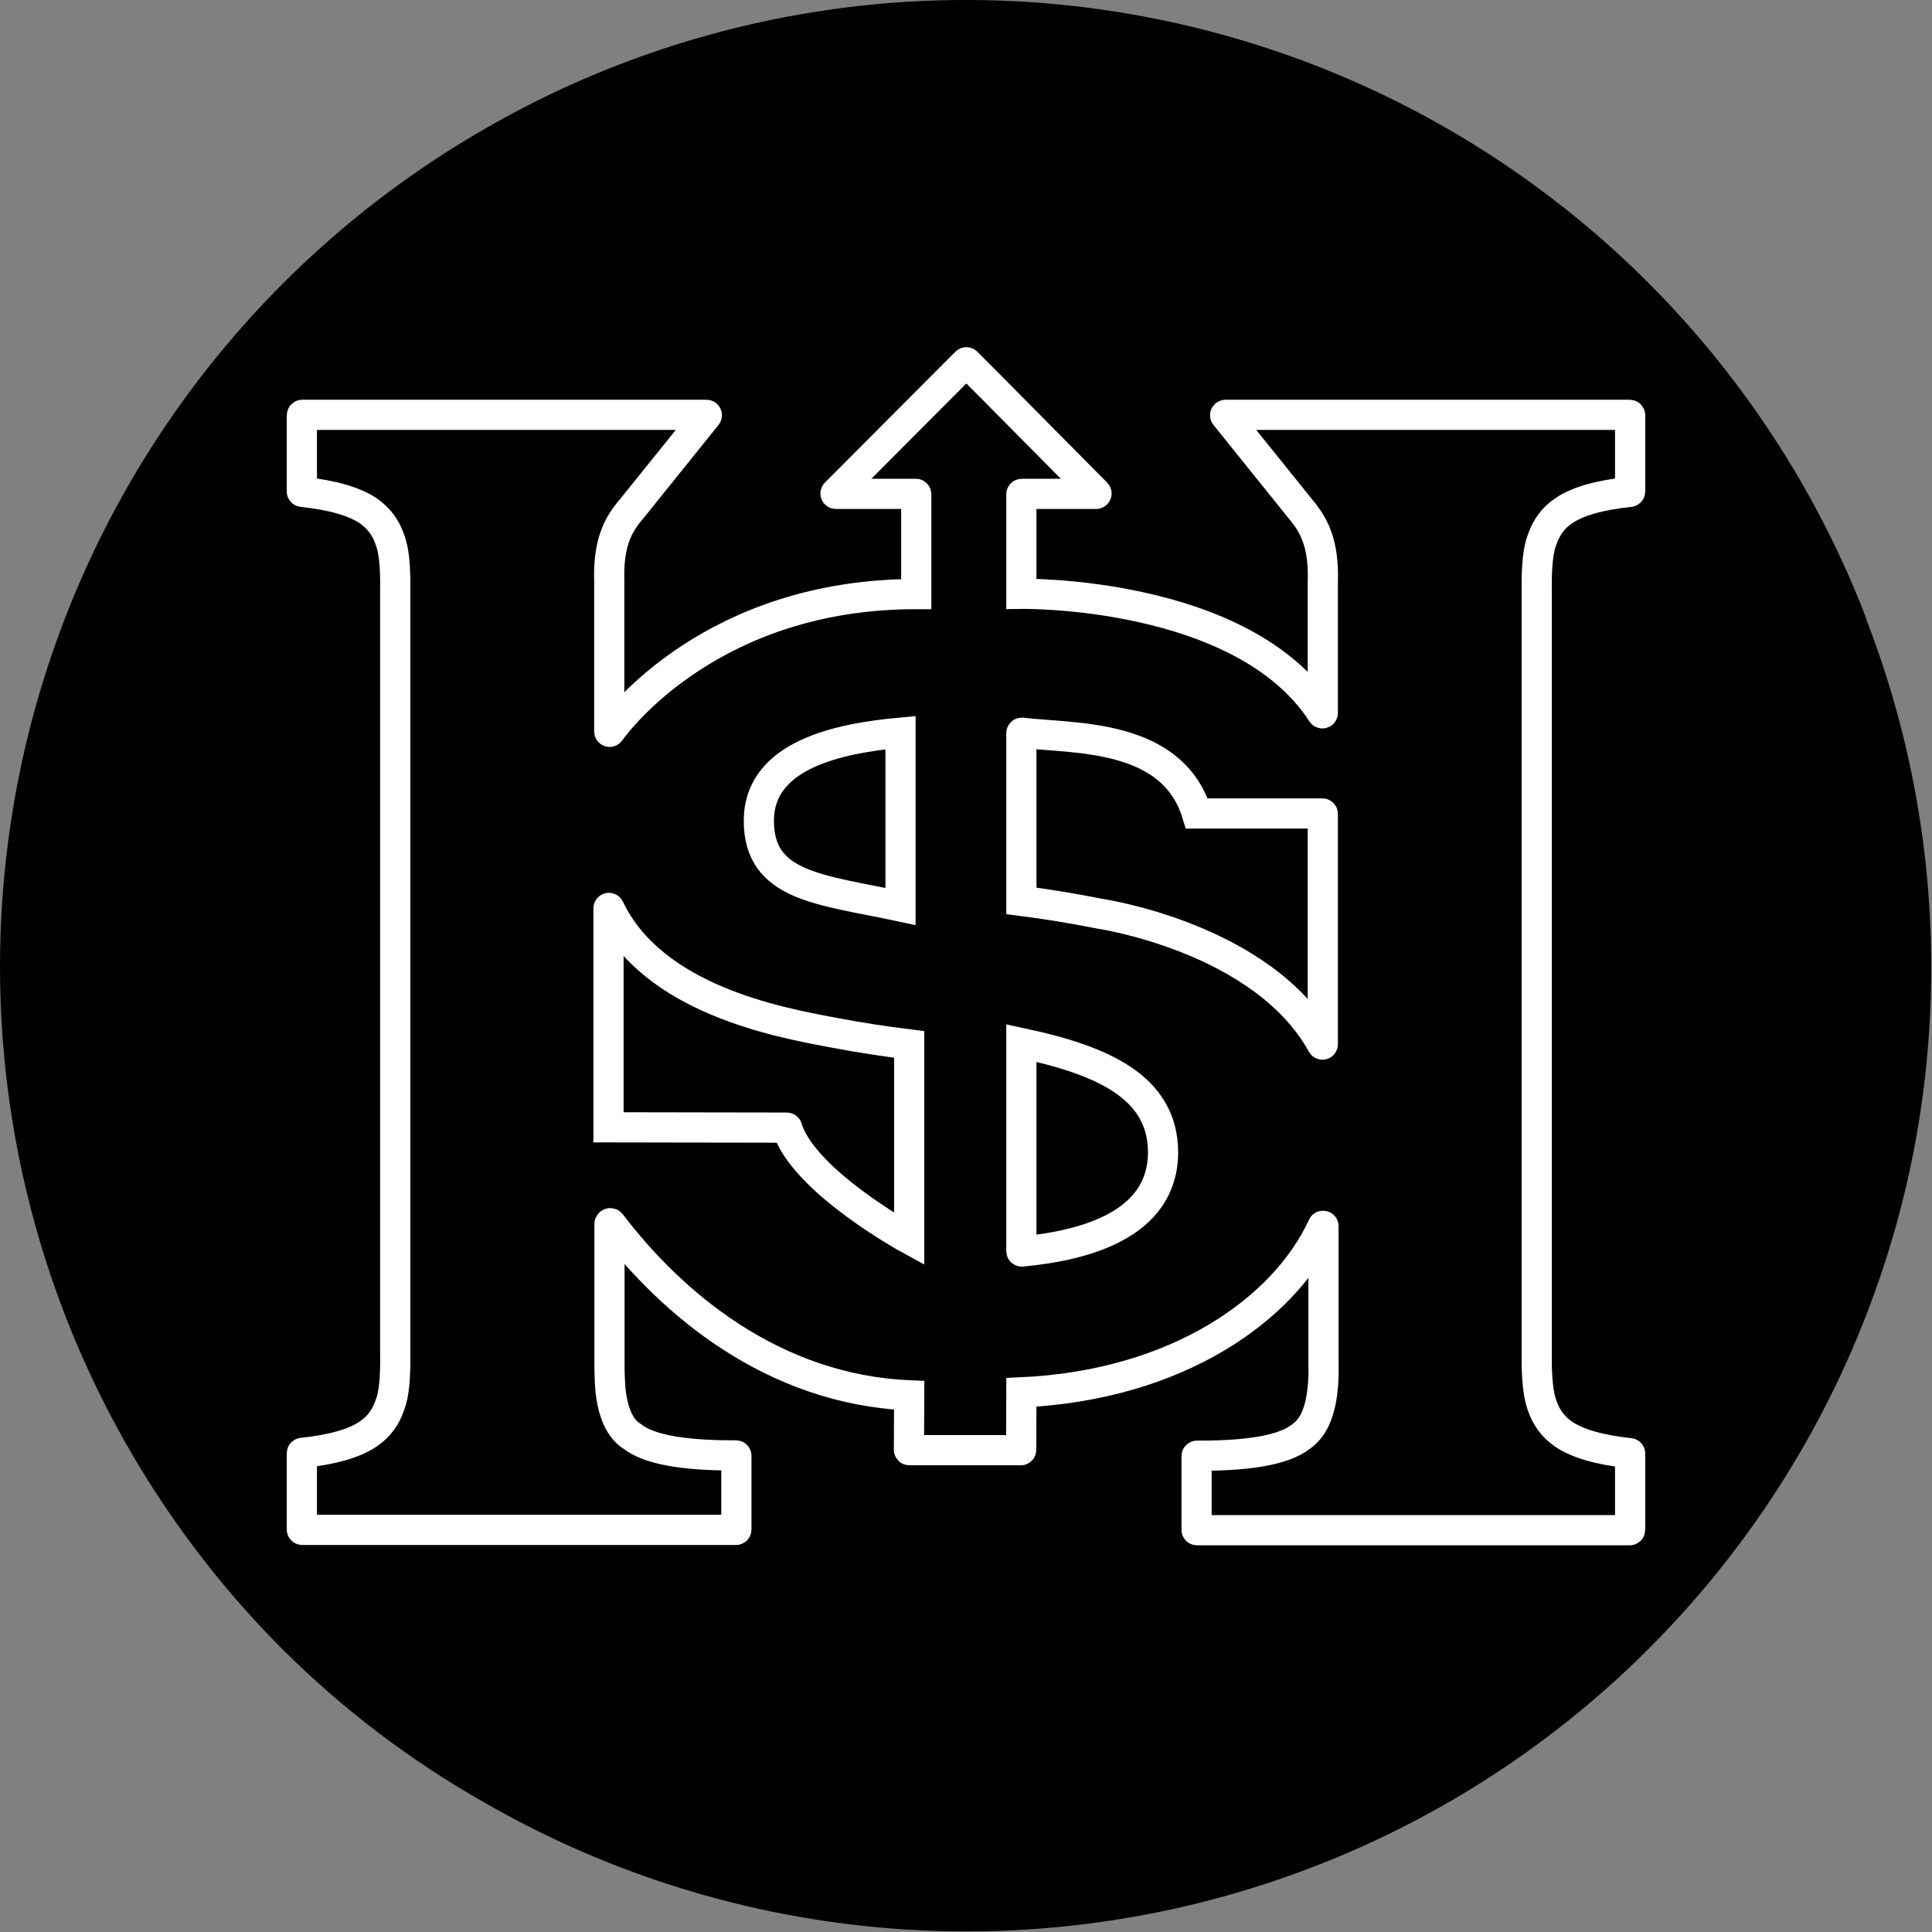 <svg width="32" height="32" viewBox="0 0 32 32" fill="none" xmlns="http://www.w3.org/2000/svg">
<rect x="0" y="0" width="32" height="32" fill="#808080" stroke="none"/>
<path d="M30.91 10.24C30.156 8.278 29.022 6.485 27.573 4.962C26.124 3.44 24.389 2.218 22.468 1.367C20.546 0.517 18.475 0.053 16.374 0.004C14.273 -0.045 12.182 0.321 10.223 1.082C9.427 1.39 8.658 1.763 7.923 2.196C5.812 3.431 4.012 5.134 2.661 7.173C1.311 9.212 0.445 11.533 0.132 13.959C-0.181 16.384 0.065 18.849 0.853 21.165C1.641 23.48 2.949 25.584 4.677 27.315C5.673 28.308 6.798 29.162 8.022 29.855C10.087 31.045 12.392 31.758 14.769 31.942C17.145 32.127 19.533 31.777 21.757 30.919C23.981 30.062 25.985 28.718 27.622 26.985C29.26 25.253 30.489 23.177 31.221 20.908C31.654 19.57 31.906 18.179 31.969 16.774C32.075 14.55 31.715 12.329 30.91 10.254V10.24Z" fill="black"/>
<path d="M16.917 9.835V8.187C16.917 8.183 16.92 8.18 16.924 8.18H18.155C18.161 8.18 18.164 8.173 18.16 8.169L16.405 6.398L16.01 6.002C16.008 5.999 16.003 5.999 16.001 6.002L15.606 6.398L13.841 8.169C13.836 8.173 13.839 8.18 13.845 8.18H15.17C15.174 8.18 15.176 8.183 15.176 8.187V9.84C11.816 9.838 10.247 11.916 10.102 12.119C10.098 12.125 10.091 12.12 10.091 12.114V10.896V9.647C10.07 8.995 10.231 8.694 10.47 8.418L11.706 6.882C11.71 6.877 11.707 6.871 11.701 6.871H5.007C5.003 6.871 5 6.874 5 6.878V8.141C5 8.144 5.003 8.147 5.006 8.147C5.512 8.2 5.878 8.309 6.105 8.464C6.277 8.585 6.391 8.741 6.458 8.939C6.526 9.111 6.552 9.392 6.546 9.777V10.896V13.994V14.863V15.244V15.624V16.493V19.914V22.434C6.552 22.82 6.526 23.101 6.458 23.272C6.391 23.47 6.277 23.632 6.105 23.746C5.878 23.907 5.506 24.011 5.006 24.064C5.003 24.064 5 24.067 5 24.07V25.334C5 25.337 5.003 25.34 5.007 25.34H12.19C12.194 25.34 12.197 25.337 12.197 25.334V24.112C12.197 24.109 12.194 24.106 12.19 24.106C12.172 24.106 12.153 24.106 12.134 24.106C11.294 24.106 10.739 24.002 10.474 23.793C10.271 23.668 10.152 23.408 10.111 23.018C10.1 22.877 10.095 22.736 10.095 22.596V22.585C10.095 22.575 10.095 22.57 10.095 22.559V20.273C10.095 20.26 10.111 20.255 10.118 20.265C11.113 21.574 12.788 23.013 15.059 23.111L15.055 24.013C15.055 24.017 15.058 24.02 15.062 24.02H16.908C16.911 24.02 16.914 24.017 16.914 24.013L16.917 23.062C19.5 22.944 21.274 21.687 21.908 20.307C21.911 20.301 21.921 20.303 21.921 20.31V21.231V22.564C21.921 22.569 21.921 22.579 21.921 22.585V22.6C21.926 22.736 21.921 22.882 21.905 23.022C21.864 23.413 21.739 23.668 21.542 23.799C21.277 24.007 20.722 24.111 19.881 24.111C19.862 24.111 19.844 24.111 19.825 24.111C19.822 24.111 19.819 24.114 19.819 24.118V25.339C19.819 25.342 19.822 25.345 19.825 25.345H26.994C26.997 25.345 27 25.342 27 25.339V24.075C27 24.072 26.997 24.069 26.994 24.069C26.488 24.016 26.122 23.907 25.895 23.752C25.723 23.632 25.609 23.476 25.542 23.278C25.479 23.106 25.448 22.825 25.453 22.44V21.243V16.494V15.625V15.244V14.864V13.995V11.995V9.777C25.448 9.391 25.474 9.111 25.542 8.939C25.609 8.741 25.723 8.579 25.895 8.464C26.122 8.304 26.493 8.2 26.994 8.147C26.997 8.147 27 8.144 27 8.141V6.878C27 6.874 26.997 6.871 26.994 6.871H20.299C20.293 6.871 20.29 6.877 20.294 6.882L21.53 8.418C21.769 8.699 21.93 9.001 21.91 9.647V11.809C21.91 11.815 21.901 11.818 21.897 11.812C20.58 9.777 16.917 9.835 16.917 9.835ZM15.059 20.523C15.059 20.523 15.059 20.523 15.059 20.523C15.048 20.517 13.303 19.56 13.038 18.682C13.037 18.679 13.034 18.677 13.032 18.677L10.079 18.672V18.181V17.448V15.044C10.079 15.037 10.089 15.035 10.092 15.042C10.81 16.555 12.903 16.933 13.766 17.096C14.233 17.186 14.663 17.25 15.059 17.299V20.523ZM16.924 20.729C16.921 20.73 16.917 20.727 16.917 20.723V17.276C18.243 17.559 19.264 17.995 19.264 19.09C19.259 20.295 17.949 20.633 16.924 20.729ZM14.915 12.135V15.014C13.59 14.731 12.569 14.69 12.569 13.595C12.569 12.5 13.89 12.23 14.915 12.135ZM18.216 15.134C17.746 15.04 17.319 14.973 16.917 14.921V12.143C16.917 12.139 16.921 12.136 16.924 12.136C17.784 12.239 19.413 12.139 19.824 13.474H21.904C21.907 13.474 21.91 13.477 21.91 13.48V13.995V14.765V17.296C21.91 17.302 21.901 17.305 21.898 17.299C20.923 15.53 18.216 15.134 18.216 15.134Z" stroke="white" stroke-width="0.5" stroke-miterlimit="10"/>
</svg>
